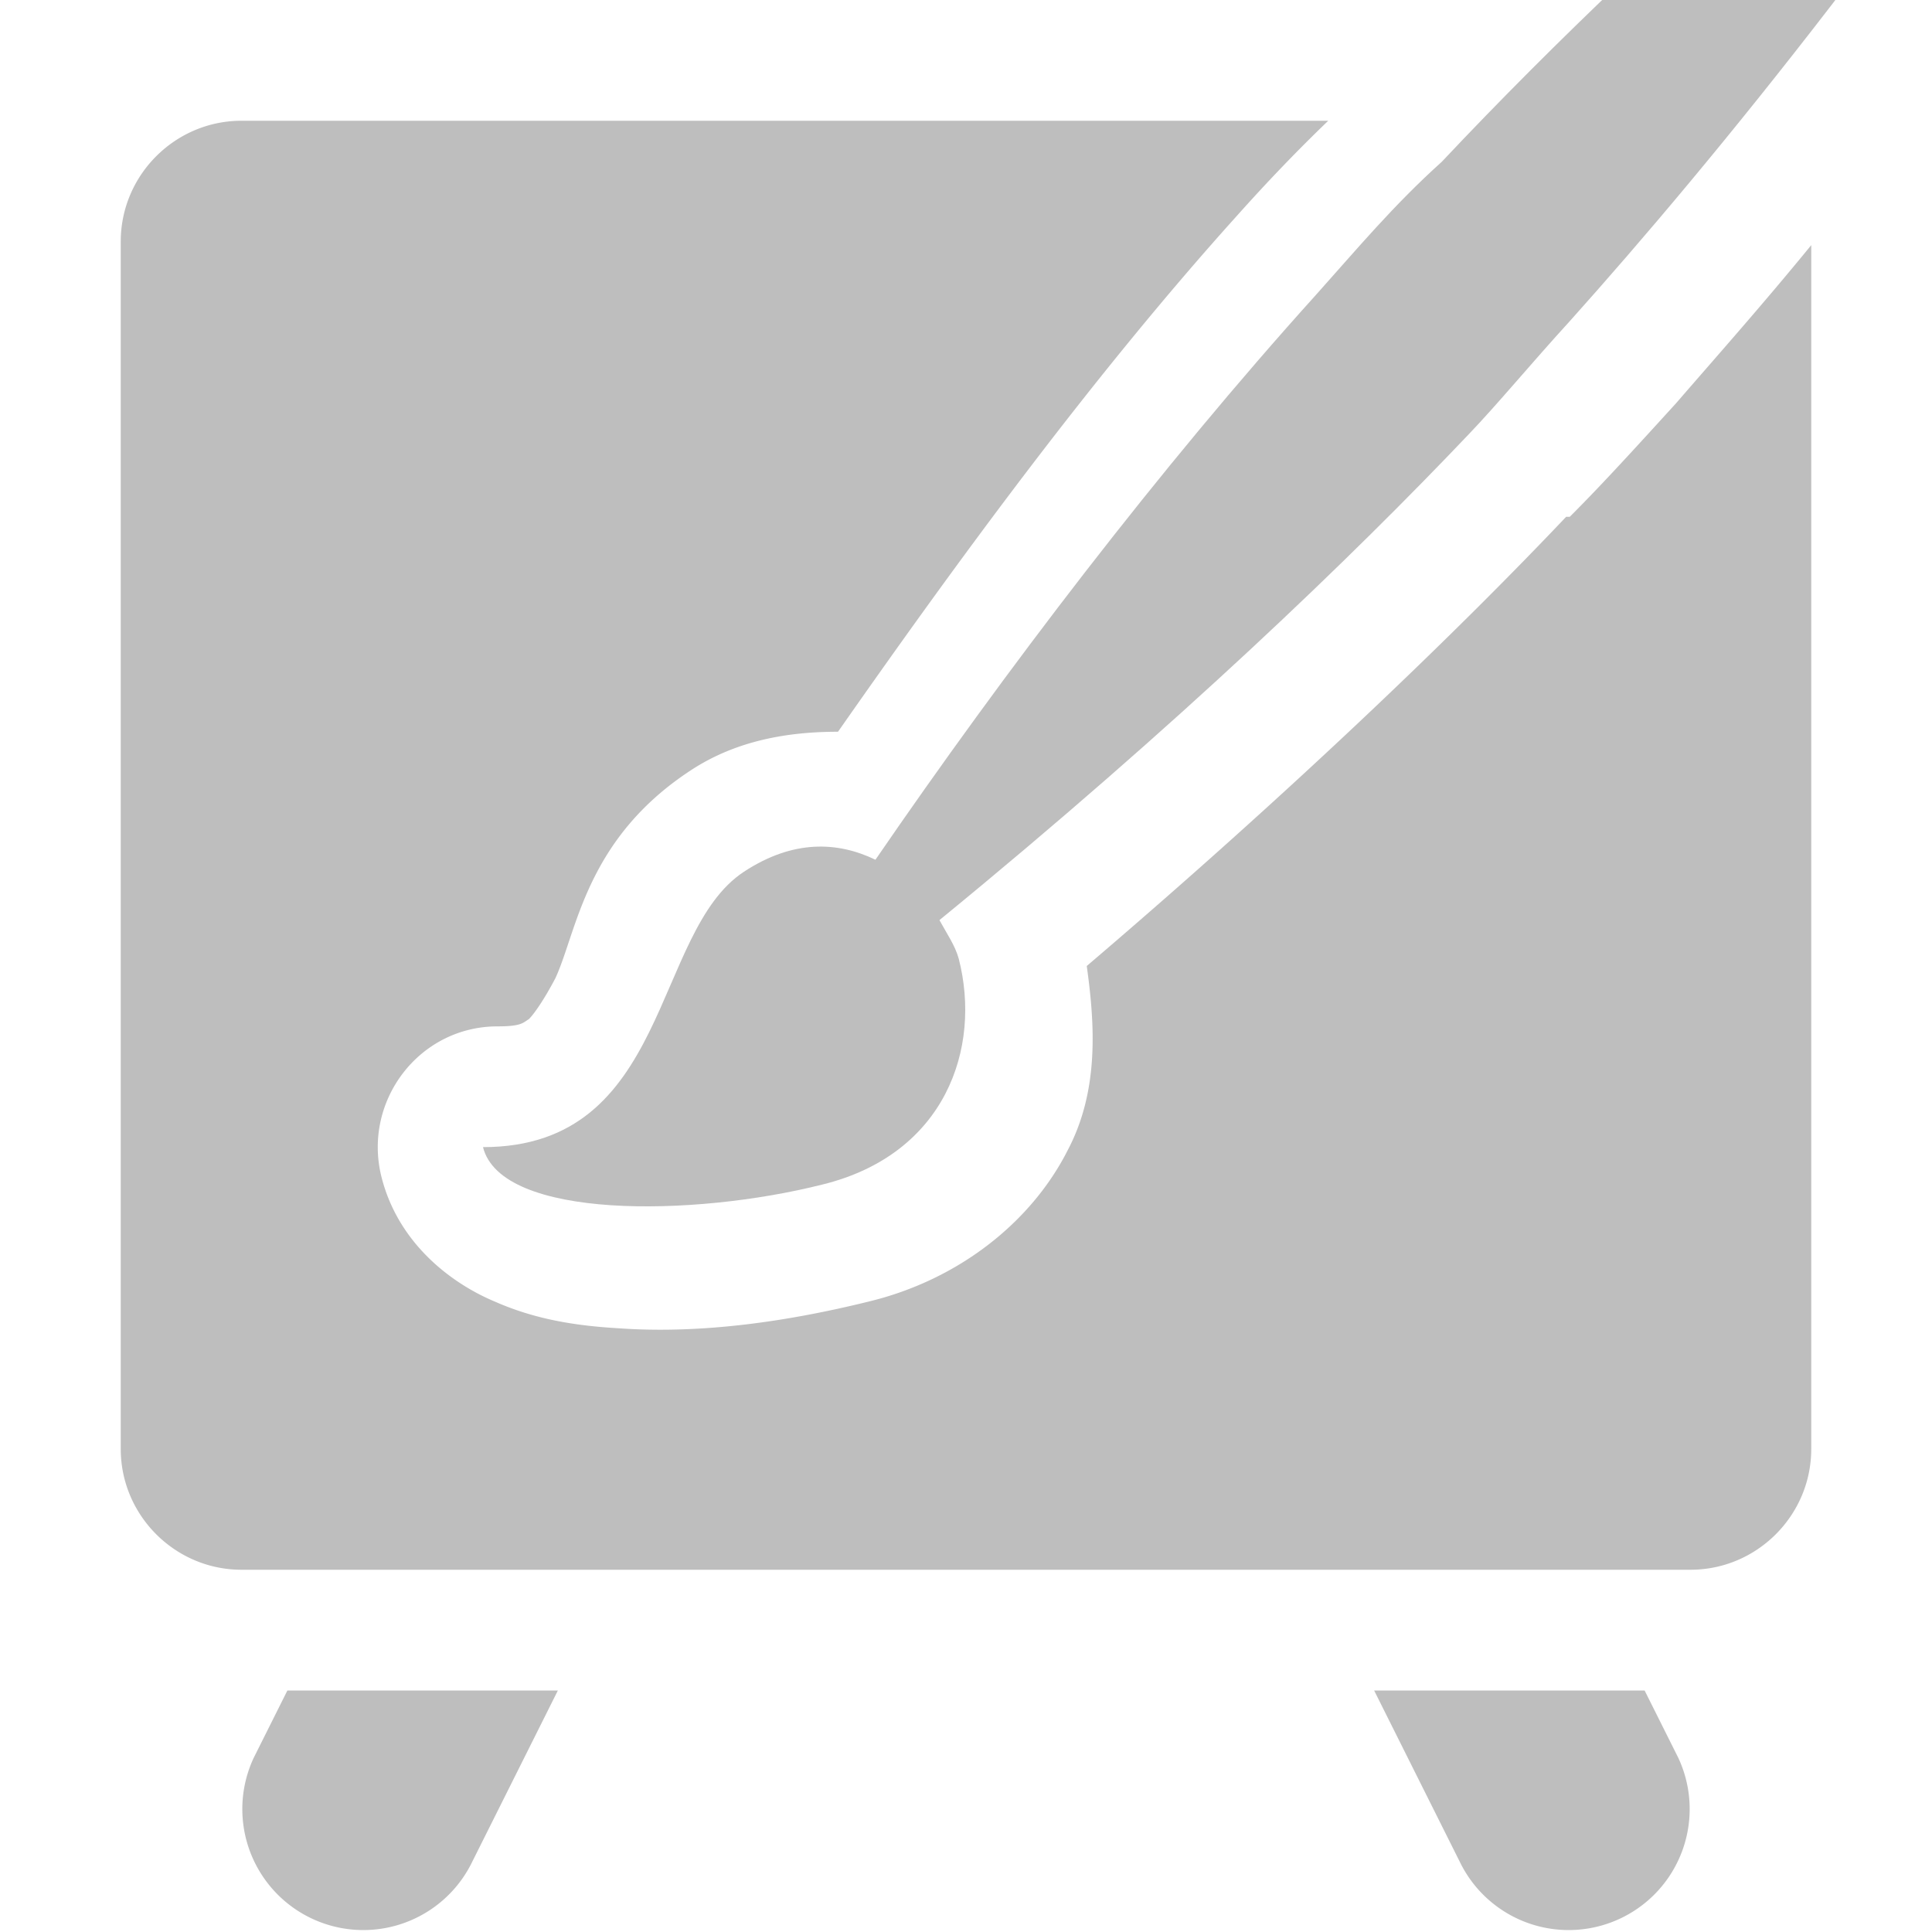 <?xml version="1.0" encoding="UTF-8"?>
<svg width="16" height="16" fill="#bebebe" version="1.1" xmlns="http://www.w3.org/2000/svg"><path d="m2 1c-0.55 0-1 0.45-1 1v10c0 0.55 0.45 1 1 1h12c0.55 0 1-0.45 1-1v-9.97c-0.4 0.49-0.8 0.94-1.12 1.31-0.31 0.34-0.6 0.66-0.88 0.94h-0.03c-0.9 0.95-2.27 2.27-3.97 3.72 0.07 0.5 0.1 1.04-0.16 1.53-0.3 0.59-0.9 1.07-1.65 1.25-0.65 0.16-1.37 0.27-2.07 0.22-0.34-0.02-0.68-0.07-1.02-0.22-0.36-0.15-0.8-0.48-0.94-1.03-0.16-0.63 0.31-1.25 0.96-1.25 0.2 0 0.21-0.03 0.26-0.06 0.04-0.04 0.12-0.15 0.22-0.34 0.18-0.39 0.25-1.15 1.12-1.72 0.38-0.25 0.81-0.32 1.22-0.32 1-1.43 2.12-2.96 3.31-4.28 0.25-0.28 0.5-0.54 0.75-0.78zm0.38 13-0.28 0.56a1.002 1.002 0 0 0 1.8 0.88l0.72-1.44zm9 0 0.72 1.44a1.002 1.002 0 0 0 1.8-0.88l-0.28-0.56z"/><path d="m18.03-4c-1.8 1.3-4.18 3.31-6.09 5.34-0.4 0.36-0.7 0.72-1.04 1.1-1.3 1.44-2.58 3.12-3.65 4.68-0.31-0.15-0.68-0.17-1.09 0.1-0.76 0.5-0.61 2.28-2.16 2.28 0.15 0.6 1.74 0.58 2.81 0.31 1.02-0.25 1.32-1.13 1.13-1.87-0.03-0.11-0.1-0.21-0.16-0.32 1.98-1.62 3.42-3.01 4.38-4.02 0.24-0.25 0.52-0.59 0.84-0.94 1.2-1.34 2.91-3.43 5.03-6.66z"/></svg>
